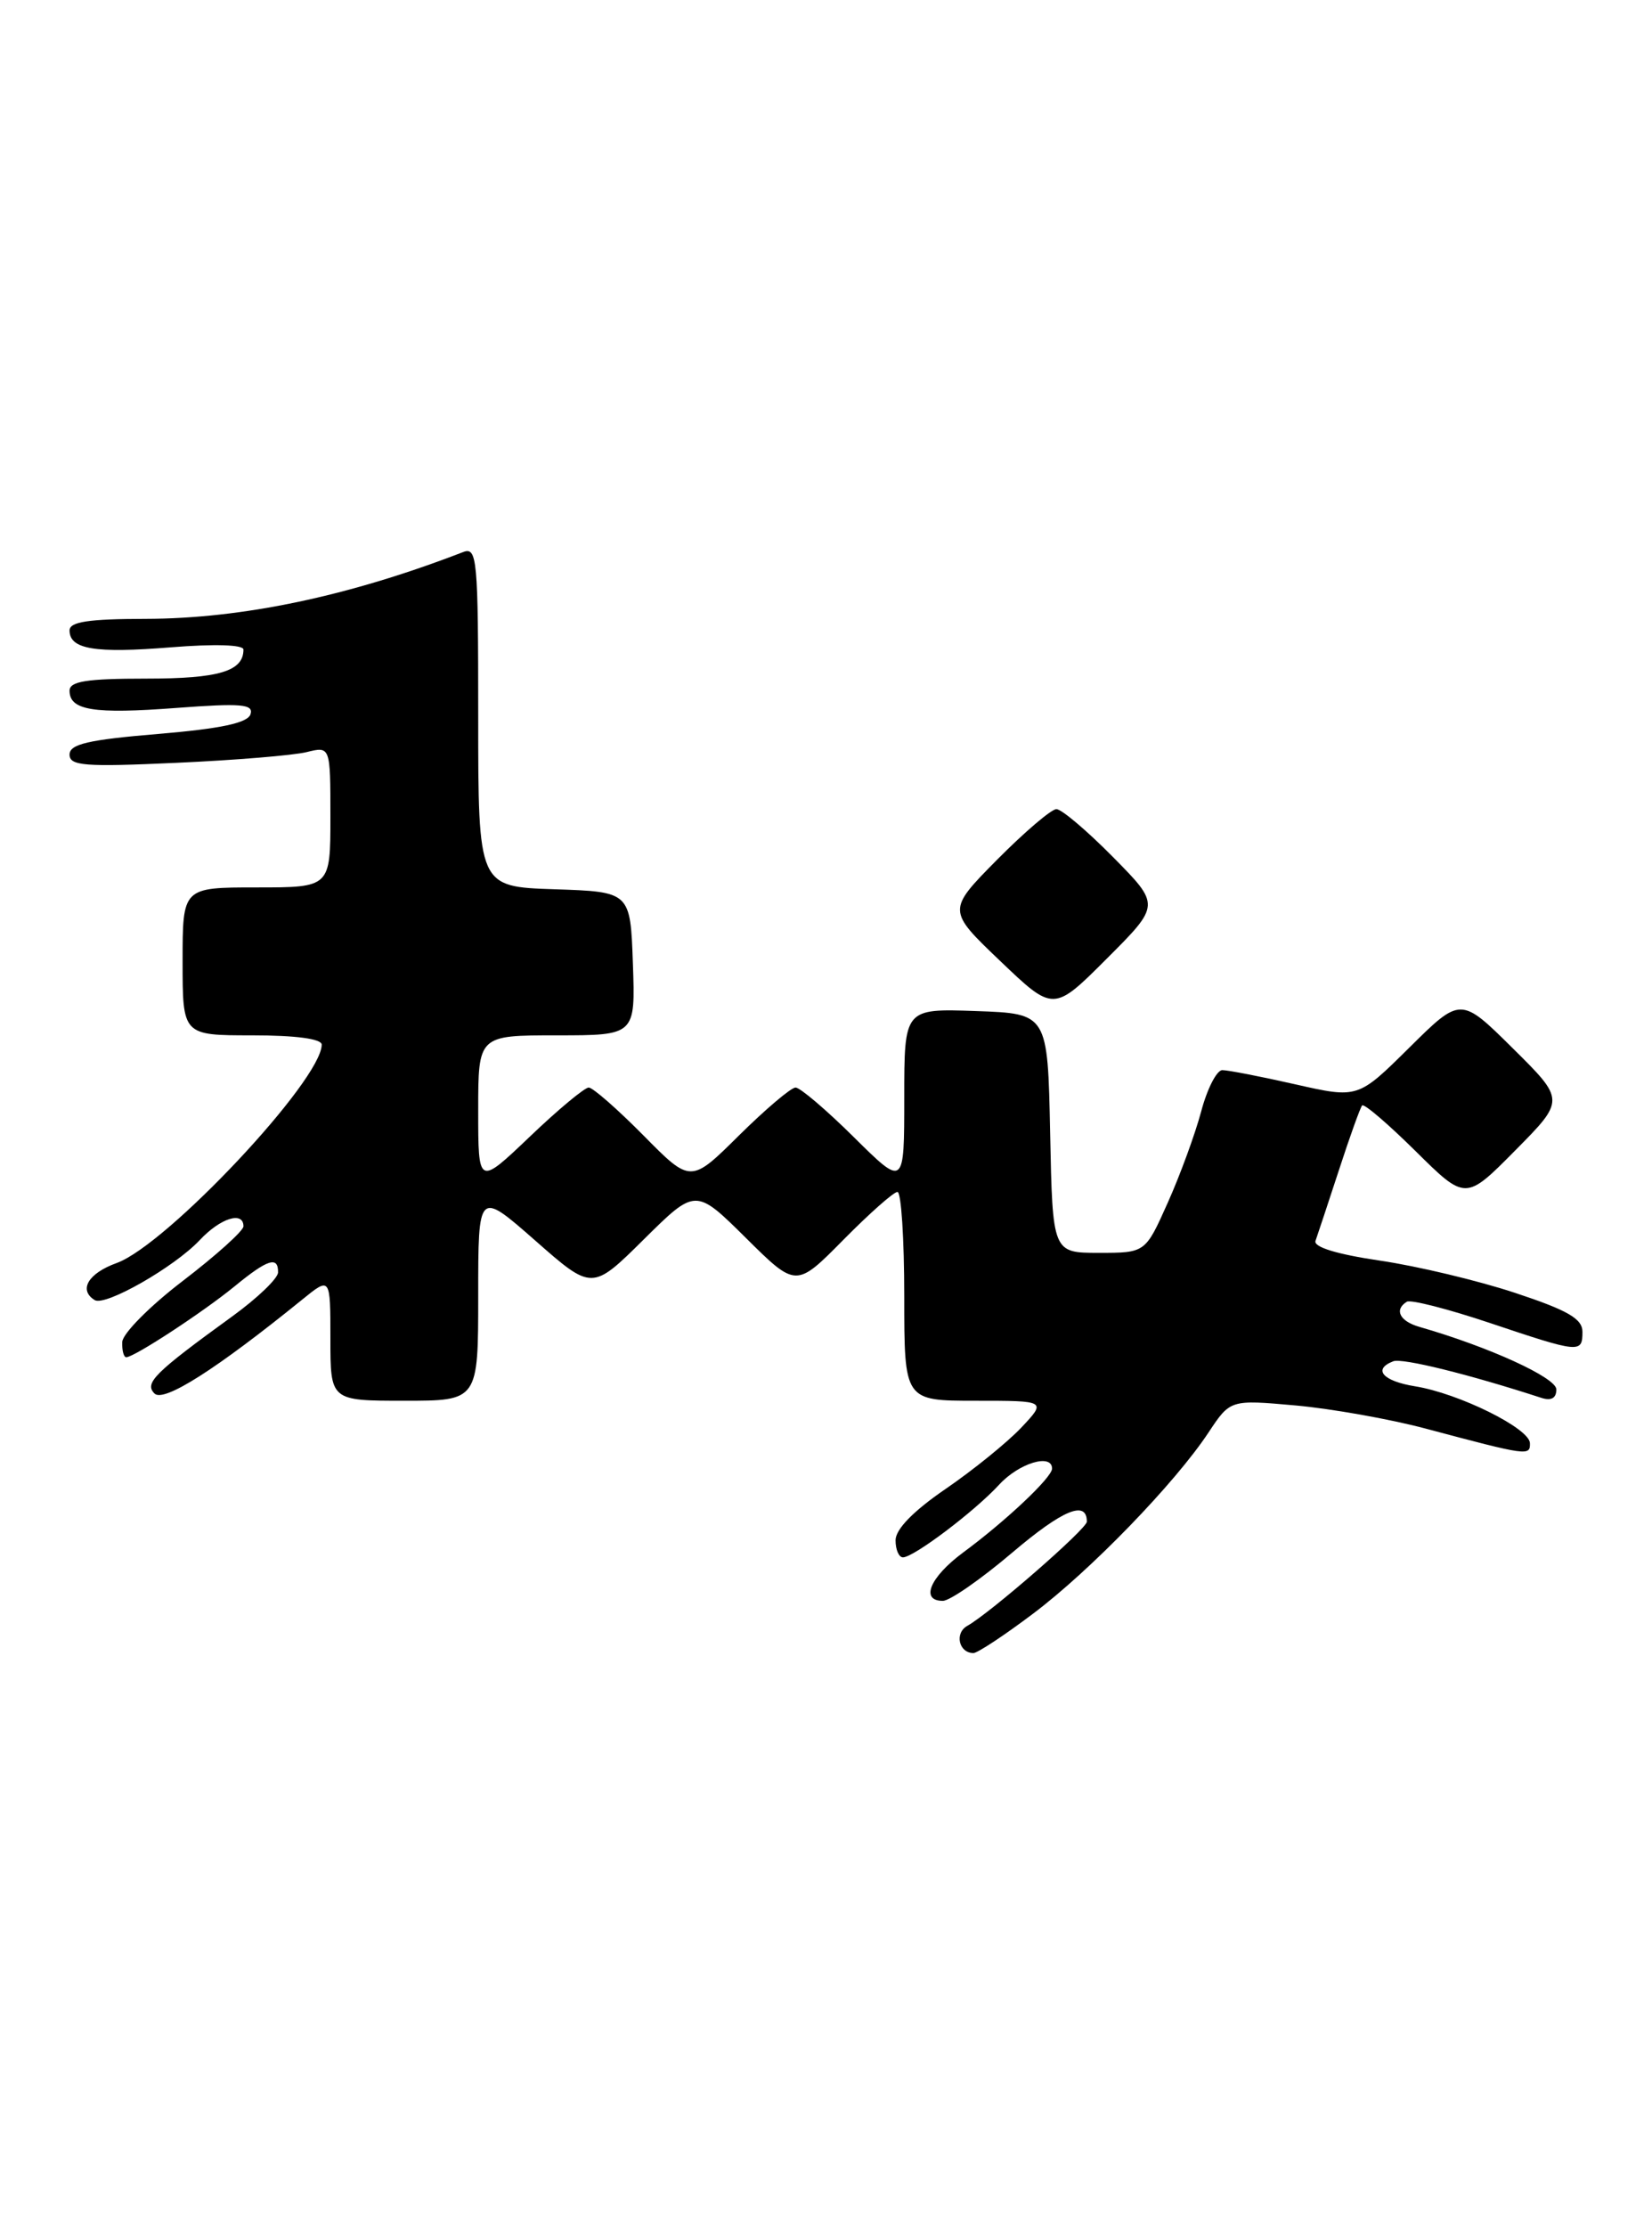 <?xml version="1.0" encoding="UTF-8" standalone="no"?>
<!DOCTYPE svg PUBLIC "-//W3C//DTD SVG 1.1//EN" "http://www.w3.org/Graphics/SVG/1.1/DTD/svg11.dtd" >
<svg xmlns="http://www.w3.org/2000/svg" xmlns:xlink="http://www.w3.org/1999/xlink" version="1.1" viewBox="0 0 190 256">
 <g >
 <path fill="currentColor"
d=" M 118.78 185.50 C 125.39 180.54 135.13 170.49 139.00 164.64 C 141.50 160.87 141.50 160.87 149.00 161.54 C 153.12 161.91 159.88 163.11 164.00 164.21 C 175.71 167.33 176.00 167.37 175.96 165.87 C 175.91 164.17 167.78 160.15 162.75 159.34 C 159.03 158.74 157.85 157.38 160.25 156.46 C 161.28 156.07 168.92 157.95 177.25 160.66 C 178.40 161.04 179.00 160.71 179.00 159.70 C 179.00 158.35 171.26 154.81 163.25 152.51 C 160.98 151.86 160.32 150.54 161.80 149.62 C 162.25 149.35 166.54 150.45 171.35 152.06 C 181.69 155.53 182.00 155.56 182.00 153.08 C 182.00 151.58 180.33 150.61 174.25 148.60 C 169.99 147.19 162.99 145.52 158.69 144.89 C 153.74 144.16 151.04 143.33 151.30 142.62 C 151.52 142.00 152.73 138.35 153.99 134.50 C 155.24 130.65 156.45 127.30 156.66 127.06 C 156.88 126.81 159.64 129.18 162.81 132.31 C 168.56 138.00 168.56 138.00 174.28 132.22 C 180.00 126.44 180.00 126.44 174.00 120.50 C 168.00 114.56 168.00 114.56 162.09 120.41 C 156.18 126.26 156.18 126.26 148.97 124.63 C 145.00 123.73 141.23 123.00 140.58 123.00 C 139.94 123.00 138.84 125.14 138.15 127.75 C 137.45 130.36 135.72 135.09 134.30 138.25 C 131.73 144.00 131.73 144.00 126.39 144.00 C 121.06 144.00 121.06 144.00 120.78 130.25 C 120.50 116.50 120.50 116.50 112.25 116.21 C 104.00 115.92 104.00 115.92 104.00 126.18 C 104.00 136.44 104.00 136.44 98.22 130.72 C 95.04 127.57 92.02 125.00 91.50 125.00 C 90.98 125.00 88.06 127.48 85.00 130.50 C 79.44 136.01 79.44 136.01 74.00 130.50 C 71.01 127.48 68.18 125.00 67.71 125.00 C 67.24 125.00 64.18 127.54 60.93 130.65 C 55.00 136.30 55.00 136.30 55.00 127.65 C 55.00 119.00 55.00 119.00 64.04 119.00 C 73.08 119.00 73.08 119.00 72.79 110.75 C 72.50 102.50 72.50 102.50 63.75 102.21 C 55.00 101.92 55.00 101.92 55.00 82.35 C 55.00 64.13 54.88 62.83 53.25 63.46 C 40.13 68.53 27.86 71.11 16.75 71.13 C 10.17 71.14 8.00 71.47 8.00 72.46 C 8.00 74.63 10.90 75.11 19.68 74.40 C 24.67 74.00 28.00 74.10 28.00 74.66 C 28.00 77.16 25.17 78.00 16.80 78.00 C 9.94 78.00 8.00 78.31 8.00 79.39 C 8.00 81.65 10.75 82.09 20.28 81.37 C 27.76 80.81 29.19 80.93 28.81 82.10 C 28.47 83.10 25.43 83.75 18.17 84.36 C 10.13 85.03 8.00 85.53 8.00 86.73 C 8.00 88.03 9.73 88.16 20.25 87.68 C 26.99 87.38 33.74 86.82 35.25 86.45 C 38.00 85.77 38.00 85.77 38.00 93.88 C 38.00 102.00 38.00 102.00 29.50 102.00 C 21.00 102.00 21.00 102.00 21.00 110.50 C 21.00 119.00 21.00 119.00 29.00 119.00 C 34.01 119.00 37.00 119.40 37.00 120.07 C 37.00 124.14 19.21 143.07 13.42 145.17 C 10.14 146.35 9.01 148.27 10.89 149.43 C 12.10 150.18 20.05 145.64 22.98 142.53 C 25.35 140.00 28.00 139.17 28.00 140.95 C 28.00 141.47 24.87 144.28 21.06 147.20 C 17.24 150.11 14.09 153.29 14.06 154.25 C 14.02 155.21 14.23 156.00 14.52 156.00 C 15.43 156.00 23.36 150.81 26.98 147.85 C 30.78 144.73 32.01 144.34 31.98 146.25 C 31.97 146.94 29.60 149.21 26.73 151.29 C 17.75 157.80 16.57 158.97 17.77 160.17 C 18.83 161.23 24.89 157.37 34.75 149.38 C 38.00 146.74 38.00 146.74 38.00 153.87 C 38.00 161.00 38.00 161.00 46.50 161.00 C 55.00 161.00 55.00 161.00 55.00 148.92 C 55.00 136.83 55.00 136.83 61.55 142.58 C 68.10 148.34 68.10 148.34 74.05 142.45 C 80.00 136.56 80.00 136.56 85.78 142.28 C 91.56 148.01 91.56 148.01 97.00 142.50 C 99.99 139.48 102.78 137.00 103.22 137.00 C 103.65 137.00 104.00 142.40 104.00 149.00 C 104.00 161.00 104.00 161.00 112.19 161.00 C 120.37 161.00 120.37 161.00 117.44 164.11 C 115.82 165.81 111.91 168.98 108.75 171.14 C 105.04 173.68 103.00 175.77 103.00 177.04 C 103.00 178.12 103.38 179.00 103.85 179.00 C 105.09 179.00 112.11 173.70 114.92 170.64 C 117.20 168.16 121.00 167.02 121.00 168.80 C 121.00 169.81 115.70 174.81 110.75 178.46 C 106.95 181.28 105.81 184.00 108.44 184.00 C 109.24 184.00 112.84 181.50 116.44 178.44 C 122.23 173.53 125.00 172.38 125.00 174.90 C 125.00 175.72 113.88 185.41 111.24 186.88 C 109.76 187.72 110.28 190.00 111.96 190.00 C 112.42 190.00 115.49 187.98 118.78 185.50 Z  M 128.01 98.51 C 125.02 95.48 122.09 93.00 121.50 93.00 C 120.92 93.00 117.85 95.62 114.68 98.81 C 108.93 104.63 108.93 104.63 115.05 110.47 C 121.17 116.31 121.17 116.31 127.31 110.17 C 133.46 104.02 133.46 104.02 128.01 98.51 Z "/>
</g>
</svg>